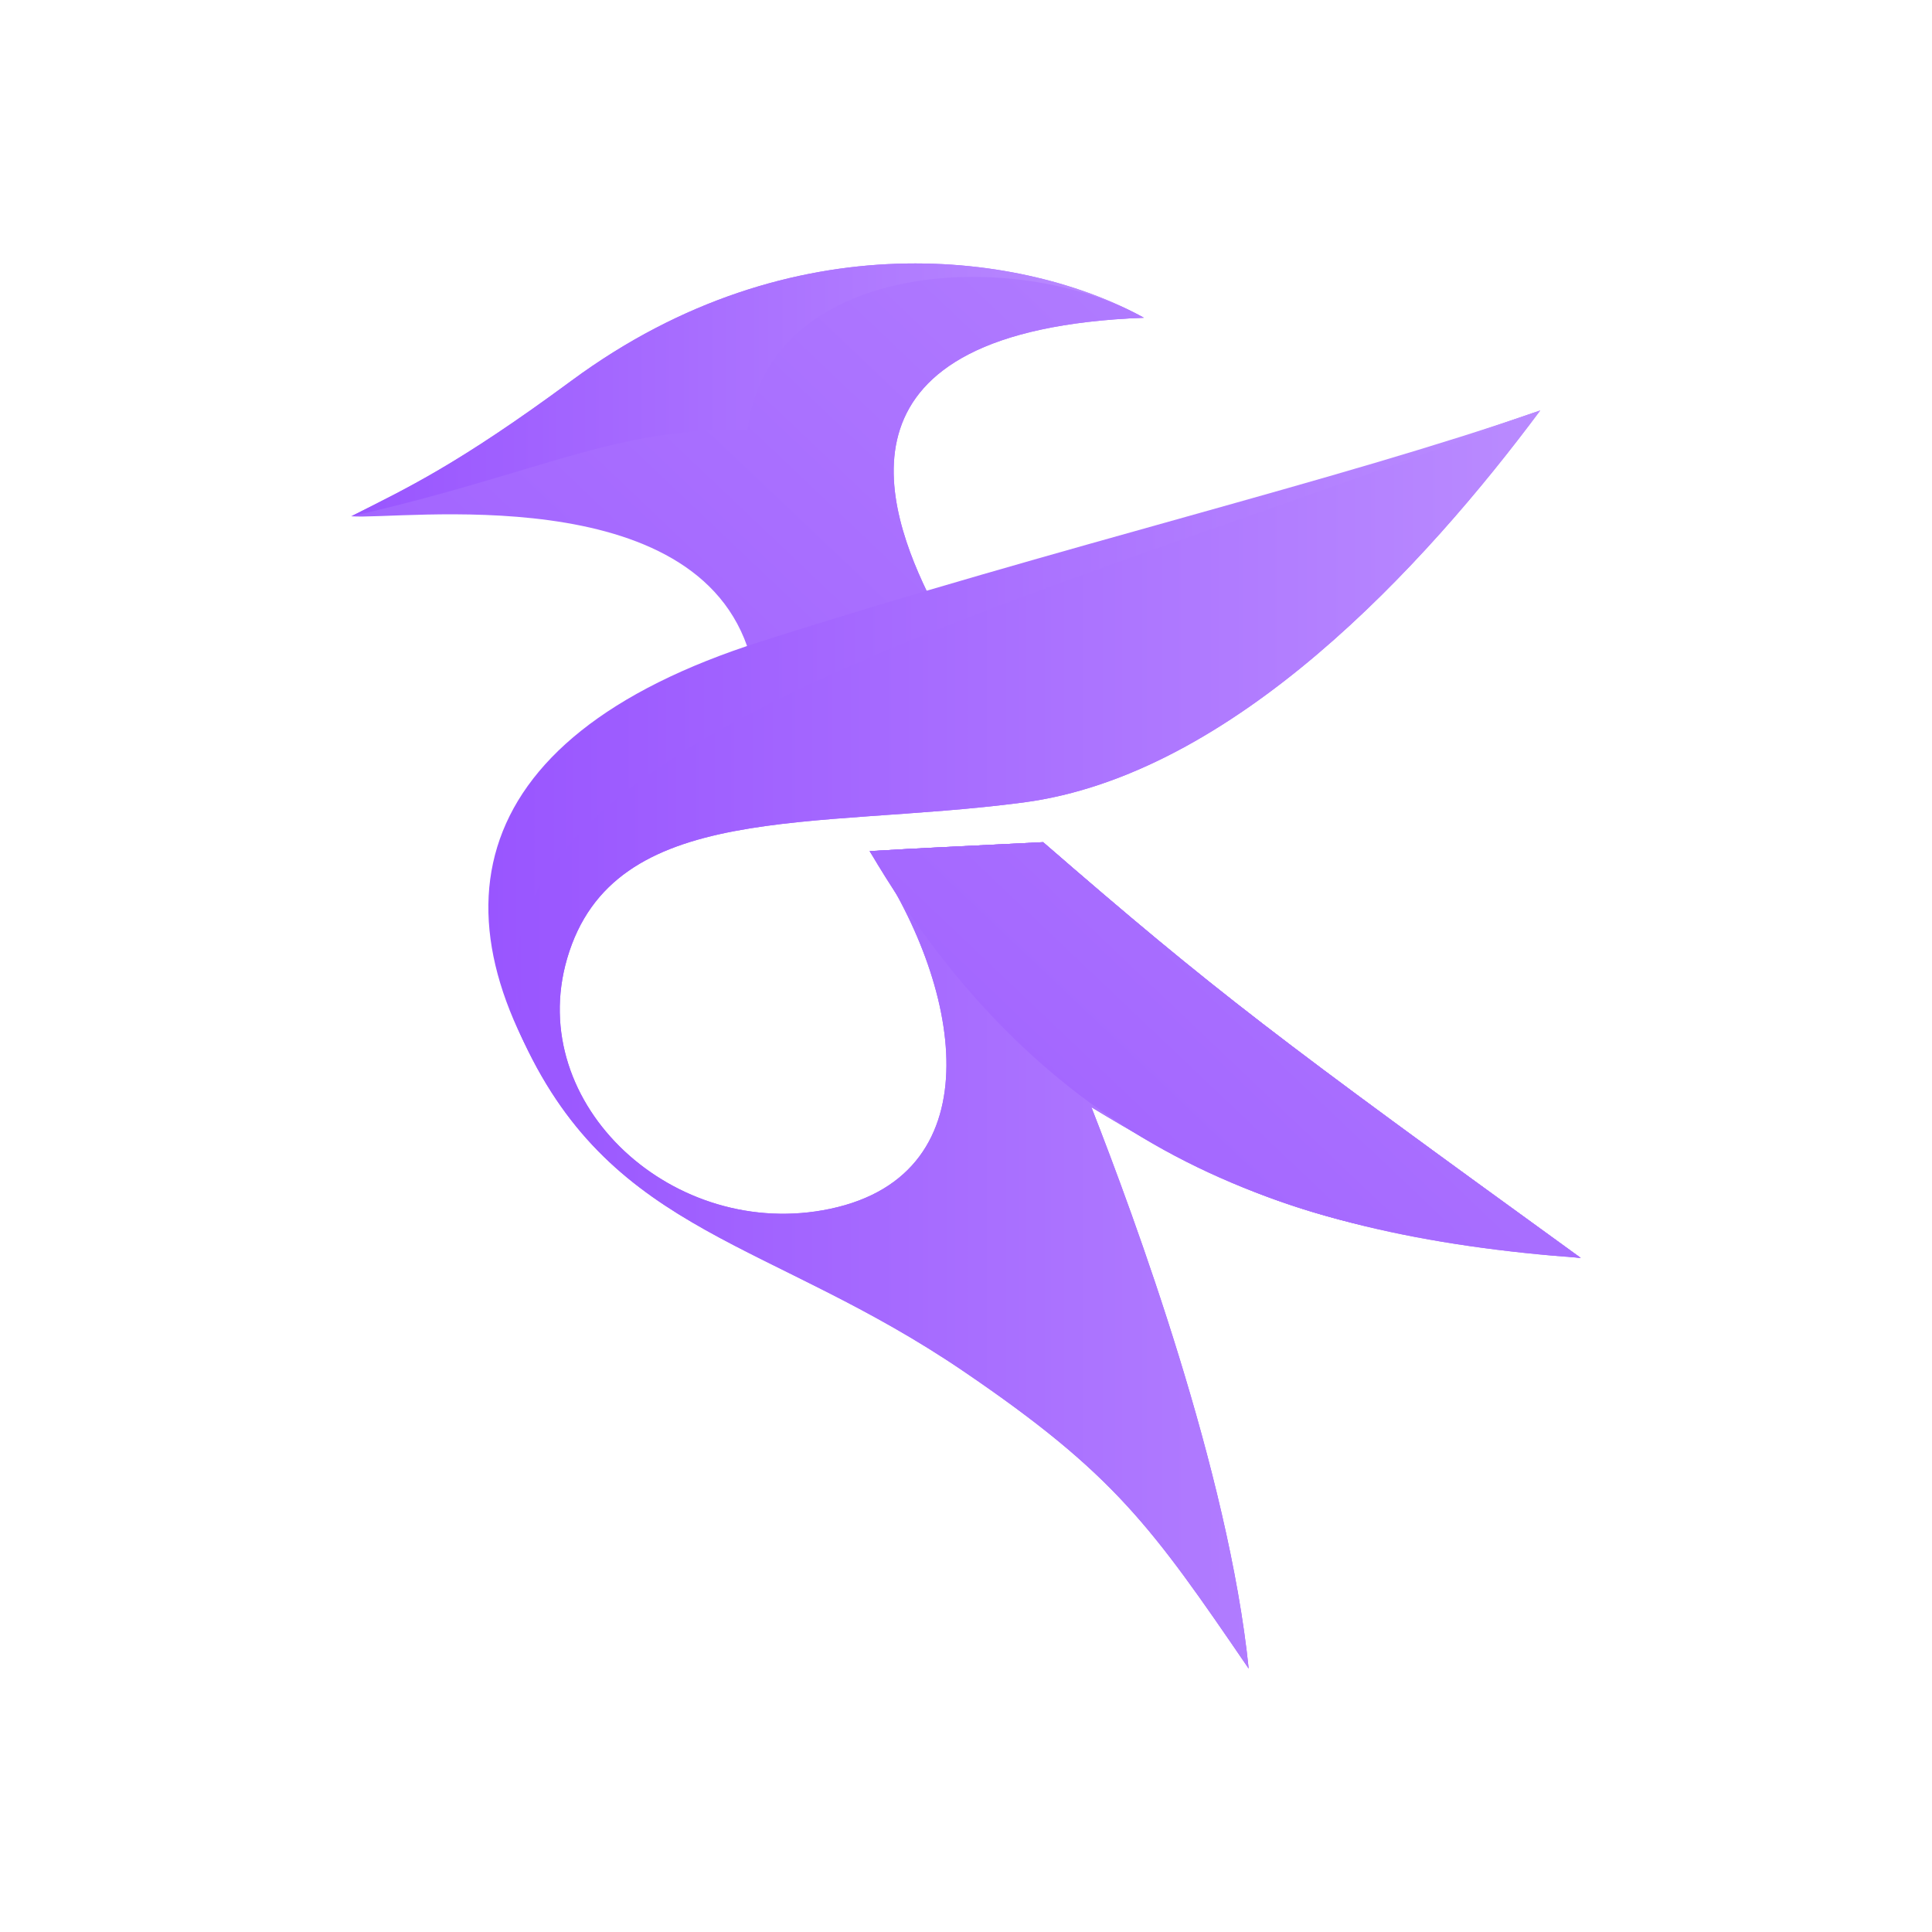 <?xml version="1.0" encoding="UTF-8" standalone="no"?>
<svg
   width="22"
   height="22"
   viewBox="0 0 22 22"
   fill="none"
   version="1.1"
   id="svg1"
   sodipodi:docname="kate-symbolic.svg"
   inkscape:version="1.3.2 (091e20ef0f, 2023-11-25)"
   xmlns:inkscape="http://www.inkscape.org/namespaces/inkscape"
   xmlns:sodipodi="http://sodipodi.sourceforge.net/DTD/sodipodi-0.dtd"
   xmlns:xlink="http://www.w3.org/1999/xlink"
   xmlns="http://www.w3.org/2000/svg"
   xmlns:svg="http://www.w3.org/2000/svg">
  <defs
     id="defs1">
    <linearGradient
       inkscape:collect="always"
       xlink:href="#linearGradient2"
       id="linearGradient4"
       gradientUnits="userSpaceOnUse"
       x1="38"
       y1="26"
       x2="52"
       y2="11"
       gradientTransform="matrix(0.983,0,0,1,-31.247,-10.153)" />
    <linearGradient
       id="linearGradient2"
       inkscape:collect="always">
      <stop
         style="stop-color:#9955ff;stop-opacity:1"
         offset="0"
         id="stop2" />
      <stop
         style="stop-color:#bb8dff;stop-opacity:1;"
         offset="1"
         id="stop3" />
    </linearGradient>
    <linearGradient
       id="linearGradient8"
       inkscape:collect="always"
       gradientTransform="matrix(0.921,0,0,1.066,-31.247,-10.153)"
       x1="40.007"
       y1="13.905"
       x2="53.443"
       y2="13.905"
       gradientUnits="userSpaceOnUse">
      <stop
         style="stop-color:#9955ff;stop-opacity:1"
         offset="0"
         id="stop5" />
      <stop
         style="stop-color:#bb8dff;stop-opacity:1;"
         offset="1"
         id="stop6" />
    </linearGradient>
    <linearGradient
       id="linearGradient10"
       inkscape:collect="always"
       gradientTransform="matrix(1.755,0,0,0.56,-31.247,-10.153)"
       x1="20.082"
       y1="23.495"
       x2="25.225"
       y2="23.495"
       gradientUnits="userSpaceOnUse">
      <stop
         style="stop-color:#9955ff;stop-opacity:1"
         offset="0"
         id="stop9" />
      <stop
         style="stop-color:#bb8dff;stop-opacity:1;"
         offset="1"
         id="stop10" />
    </linearGradient>
    <linearGradient
       id="linearGradient12"
       inkscape:collect="always"
       gradientTransform="matrix(1.196,0,0,0.822,-31.247,-10.153)"
       x1="30.774"
       y1="18.048"
       x2="40.789"
       y2="18.048"
       gradientUnits="userSpaceOnUse">
      <stop
         style="stop-color:#9955ff;stop-opacity:1"
         offset="0"
         id="stop11" />
      <stop
         style="stop-color:#bb8dff;stop-opacity:1;"
         offset="1"
         id="stop12" />
    </linearGradient>
    <linearGradient
       inkscape:collect="always"
       xlink:href="#linearGradient2"
       id="linearGradient1"
       gradientUnits="userSpaceOnUse"
       x1="38"
       y1="26"
       x2="52"
       y2="11"
       gradientTransform="matrix(0.983,0,0,1,-31.247,-10.153)" />
    <linearGradient
       inkscape:collect="always"
       xlink:href="#linearGradient2"
       id="linearGradient3"
       gradientUnits="userSpaceOnUse"
       x1="38"
       y1="26"
       x2="52"
       y2="11"
       gradientTransform="matrix(0.983,0,0,1,-31.247,-10.153)" />
    <linearGradient
       inkscape:collect="always"
       xlink:href="#linearGradient2"
       id="linearGradient5"
       gradientUnits="userSpaceOnUse"
       x1="38"
       y1="26"
       x2="52"
       y2="11"
       gradientTransform="matrix(0.983,0,0,1,-31.247,-10.153)" />
    <linearGradient
       inkscape:collect="always"
       xlink:href="#linearGradient2"
       id="linearGradient6"
       gradientUnits="userSpaceOnUse"
       x1="38"
       y1="26"
       x2="52"
       y2="11"
       gradientTransform="matrix(0.983,0,0,1,-31.247,-10.153)" />
  </defs>
  <sodipodi:namedview
     id="namedview1"
     pagecolor="#ffffff"
     bordercolor="#999999"
     borderopacity="1"
     inkscape:showpageshadow="2"
     inkscape:pageopacity="0"
     inkscape:pagecheckerboard="0"
     inkscape:deskcolor="#d1d1d1"
     showgrid="true"
     inkscape:zoom="16.83798"
     inkscape:cx="8.6114843"
     inkscape:cy="7.1267456"
     inkscape:window-width="1920"
     inkscape:window-height="994"
     inkscape:window-x="0"
     inkscape:window-y="0"
     inkscape:window-maximized="1"
     inkscape:current-layer="svg1">
    <inkscape:grid
       id="grid7"
       units="px"
       originx="0"
       originy="0"
       spacingx="1"
       spacingy="1"
       empcolor="#0099e5"
       empopacity="0.302"
       color="#0099e5"
       opacity="0.149"
       empspacing="5"
       dotted="false"
       gridanglex="30"
       gridanglez="30"
       visible="true" />
  </sodipodi:namedview>
  <style
     type="text/css"
     id="current-color-scheme">.ColorScheme-Text { color: #fcfcfc; } </style>
  <path
     style="fill:url(#linearGradient1);fill-opacity:1;stroke:none;stroke-width:0.05;stroke-linecap:butt;stroke-linejoin:miter;stroke-miterlimit:4;stroke-dasharray:none;stroke-opacity:1"
     d="M 8.538,7.452 C 7.941,5.433 4.564,5.923 4,5.879 4.633,5.559 5.206,5.295 6.512,4.332 9.028,2.477 11.691,2.882 13.025,3.618 9.379,3.76 10.073,5.781 10.61,6.847 9.927,7.049 8.849,7.353 8.538,7.452 Z"
     id="path905-7"
     inkscape:connector-curvature="0" />
  <path
     sodipodi:nodetypes="cssscccccsssc"
     inkscape:connector-curvature="0"
     id="path907-5"
     d="m 17.539,4.674 c -1.313,1.765 -3.496,4.15 -5.886,4.464 -2.389,0.314 -4.667,-0.034 -5.195,1.777 -0.486,1.668 1.223,3.225 2.996,2.85 1.894,-0.401 1.485,-2.585 0.449,-4.073 0.787,-0.046 0.64,-0.034 1.975,-0.102 1.989,1.725 2.648,2.217 6.122,4.734 -2.677,-0.285 -3.652,-0.547 -5.572,-1.716 0.497,1.271 1.561,4.155 1.791,6.393 C 13.112,17.38 12.692,16.785 10.975,15.617 8.777,14.12 6.996,14.069 5.965,11.864 4.937,9.664 6.298,8.079 8.734,7.392 12.215,6.411 15.214,5.481 17.539,4.674 Z"
     style="fill:url(#linearGradient3);fill-opacity:1;stroke:none;stroke-width:0.05;stroke-linecap:butt;stroke-linejoin:miter;stroke-miterlimit:4;stroke-dasharray:none;stroke-opacity:1" />
  <path
     sodipodi:nodetypes="cccc"
     inkscape:connector-curvature="0"
     id="path909-3"
     d="M 9.903,9.692 C 10.69,9.646 10.544,9.658 11.878,9.59 c 1.989,1.725 2.648,2.217 6.122,4.734 -3.492,-0.254 -6.134,-1.302 -8.097,-4.632 z"
     style="fill:url(#linearGradient5);fill-opacity:1;stroke:none;stroke-width:0.05;stroke-linecap:butt;stroke-linejoin:miter;stroke-miterlimit:4;stroke-dasharray:none;stroke-opacity:1" />
  <path
     style="fill:url(#linearGradient8);fill-opacity:1;stroke:none;stroke-width:0.05;stroke-linecap:butt;stroke-linejoin:miter;stroke-miterlimit:4;stroke-dasharray:none;stroke-opacity:1"
     d="m 17.539,4.674 c -1.313,1.765 -3.496,4.15 -5.886,4.464 -2.389,0.314 -4.667,-0.034 -5.195,1.777 -0.486,1.668 1.223,3.225 2.996,2.85 1.894,-0.401 1.485,-2.585 0.449,-4.073 0.787,-0.046 0.64,-0.034 1.975,-0.102 1.989,1.725 2.648,2.217 6.122,4.734 -2.677,-0.285 -3.652,-0.547 -5.572,-1.716 0.497,1.271 1.561,4.155 1.791,6.393 C 13.112,17.38 12.692,16.785 10.975,15.617 8.777,14.12 6.996,14.069 5.965,11.864 4.937,9.664 6.298,8.079 8.734,7.392 12.215,6.411 15.214,5.481 17.539,4.674 Z"
     id="path911-5"
     inkscape:connector-curvature="0"
     sodipodi:nodetypes="cssscccccsssc" />
  <path
     style="fill:url(#linearGradient6);fill-opacity:1;stroke:none;stroke-width:0.05;stroke-linecap:butt;stroke-linejoin:miter;stroke-miterlimit:4;stroke-dasharray:none;stroke-opacity:1"
     d="M 9.903,9.692 C 10.69,9.646 10.544,9.658 11.878,9.59 c 1.989,1.725 2.648,2.217 6.122,4.734 -3.492,-0.254 -6.134,-1.302 -8.097,-4.632 z"
     id="path913-6"
     inkscape:connector-curvature="0"
     sodipodi:nodetypes="cccc" />
  <path
     sodipodi:nodetypes="ccccc"
     inkscape:connector-curvature="0"
     id="path915-2"
     d="M 4,5.879 C 4.633,5.559 5.206,5.295 6.512,4.332 9.028,2.477 11.691,2.882 13.025,3.618 9.379,3.76 9.848,4.499 9.835,5.079 7.412,4.559 6.705,5.266 4,5.879 Z"
     style="fill:url(#linearGradient10);fill-opacity:1;stroke:none;stroke-width:0.05;stroke-linecap:butt;stroke-linejoin:miter;stroke-miterlimit:4;stroke-dasharray:none;stroke-opacity:1" />
  <path
     inkscape:connector-curvature="0"
     id="path917-9"
     d="M 13.025,3.618 C 9.379,3.76 10.073,5.781 10.61,6.847 10.185,6.972 9.724,7.116 9.155,7.269 6.86,3.107 11.152,2.565 13.025,3.618 Z"
     style="fill:url(#linearGradient4);fill-opacity:1;stroke:none;stroke-width:0.05;stroke-linecap:butt;stroke-linejoin:miter;stroke-miterlimit:4;stroke-dasharray:none;stroke-opacity:1"
     sodipodi:nodetypes="cccc" />
  <path
     sodipodi:nodetypes="cscc"
     style="fill:url(#linearGradient12);fill-opacity:1;stroke:none;stroke-width:0.05;stroke-linecap:butt;stroke-linejoin:miter;stroke-miterlimit:4;stroke-dasharray:none;stroke-opacity:1"
     d="M 6.622,12.901 C 4.838,10.563 5.167,8.419 8.661,7.306 12.109,6.207 15.214,5.481 17.539,4.674 11.264,7.107 3.406,8.733 6.622,12.901 Z"
     id="path919-1"
     inkscape:connector-curvature="0" />
</svg>
